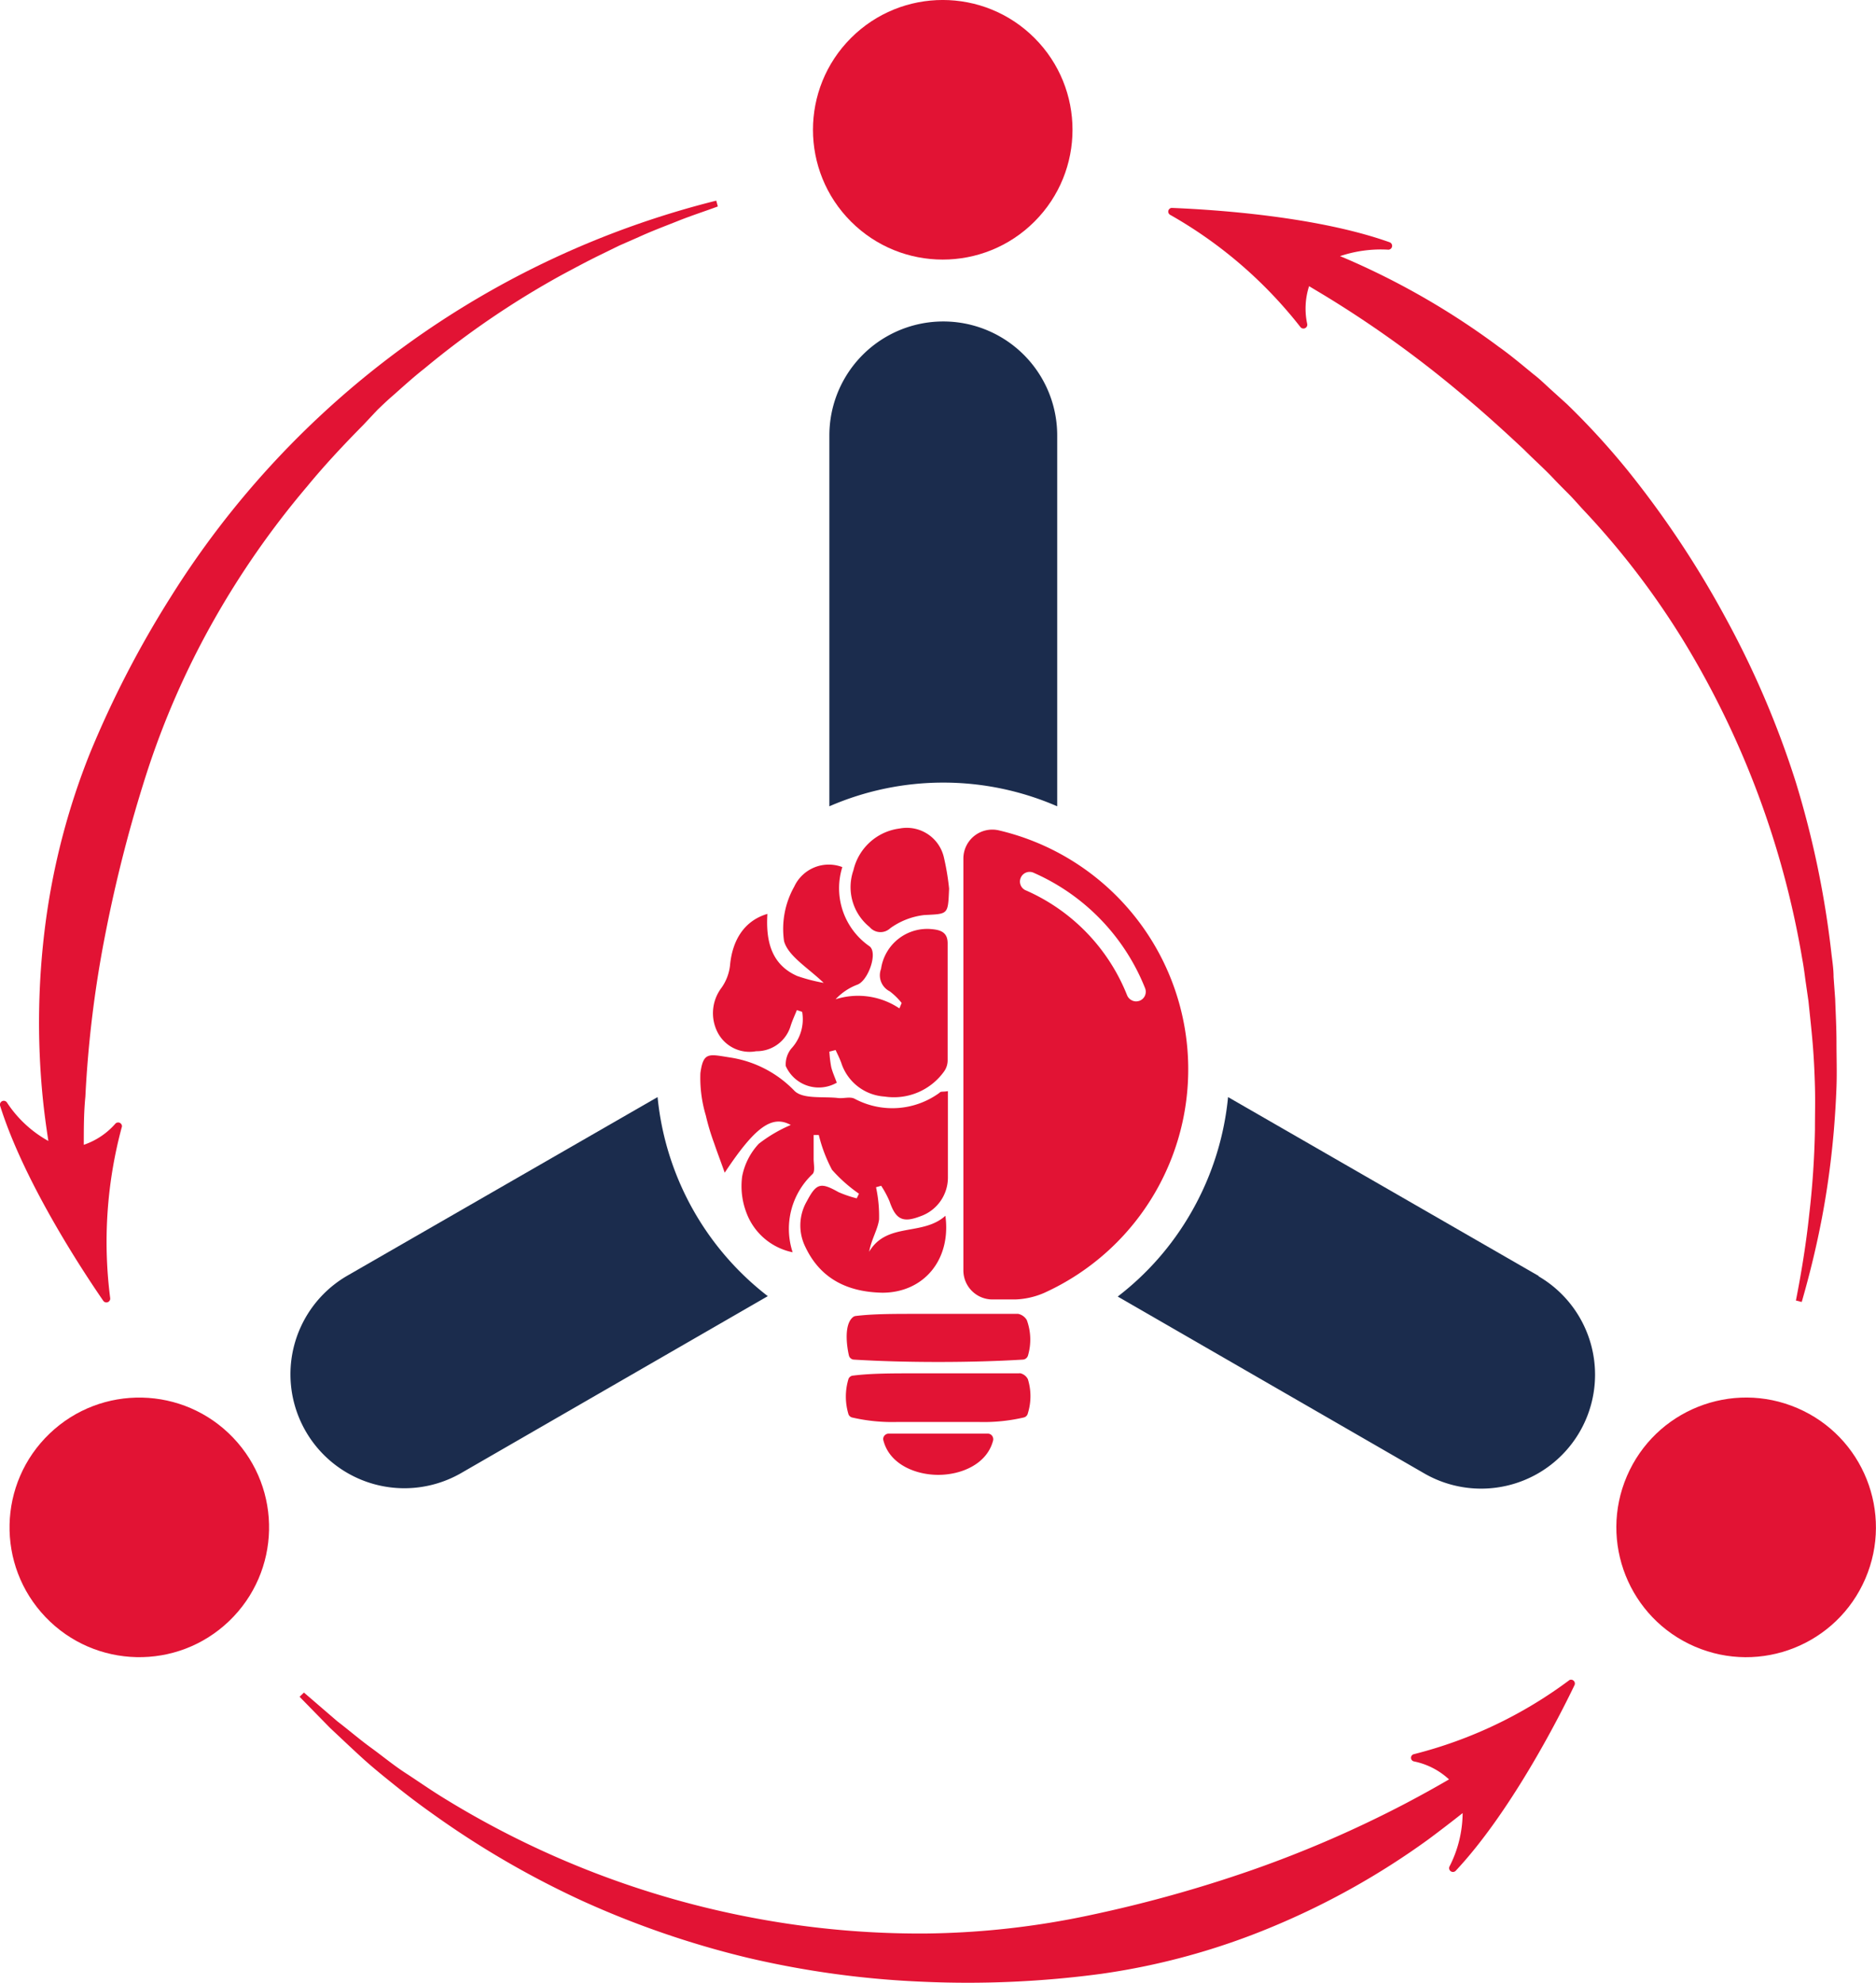 <svg id="Layer_1" data-name="Layer 1" xmlns="http://www.w3.org/2000/svg" width="141.96" height="150" viewBox="0 0 141.96 150"><defs><style>.cls-1{fill:#e21334;}.cls-2{fill:#1b2c4d;}</style></defs><circle class="cls-1" cx="71.34" cy="9.82" r="9.82" transform="translate(13.95 53.32) rotate(-45)"/><path class="cls-2" d="M80,61V32.94a8.62,8.62,0,1,0-17.24,0V61A21.62,21.62,0,0,1,80,61Z"/><circle class="cls-1" cx="10.54" cy="115.56" r="9.82" transform="translate(-76.97 39.35) rotate(-43.74)"/><path class="cls-2" d="M34.87,111.46,58.1,98.06A21.7,21.7,0,0,1,49.76,83L26.25,96.53a8.62,8.62,0,0,0,8.62,14.93Z"/><circle class="cls-1" cx="132.14" cy="115.56" r="9.82" transform="translate(-26.23 191.29) rotate(-66.73)"/><path class="cls-2" d="M116.43,96.53,92.93,83a21.7,21.7,0,0,1-2.81,8.76,21.47,21.47,0,0,1-5.54,6.33l23.23,13.4a8.62,8.62,0,0,0,8.62-14.93Z"/><path class="cls-1" d="M64.59,102.86c1.94.12,4.16.18,6.41.18s4.47-.06,6.41-.18a.43.43,0,0,0,.38-.31,4.28,4.28,0,0,0-.09-2.68,1,1,0,0,0-.65-.47H77c-.58,0-1.21,0-1.92,0l-2.77,0-2.78,0c-2,0-3.44,0-4.77.16a.41.41,0,0,0-.24.11c-.72.63-.39,2.46-.27,2.92A.42.42,0,0,0,64.59,102.86Z"/><path class="cls-1" d="M77.78,106.92a4.34,4.34,0,0,0,0-2.58.86.86,0,0,0-.55-.44.22.22,0,0,0-.11,0l-2,0-2.84,0-2.84,0c-2,0-3.52,0-4.88.17a.41.41,0,0,0-.35.24,4.6,4.6,0,0,0,0,2.7.41.41,0,0,0,.27.23,13.45,13.45,0,0,0,3.39.34l1.54,0,1.57,0c.52,0,1,0,1.56,0l1.55,0h0a13.38,13.38,0,0,0,3.38-.34A.41.41,0,0,0,77.78,106.92Z"/><path class="cls-1" d="M67.25,108.46a.42.42,0,0,0-.33.16.39.39,0,0,0-.07.36c.46,1.79,2.41,2.6,4.15,2.6s3.69-.81,4.15-2.6a.43.43,0,0,0-.08-.36.4.4,0,0,0-.32-.16Z"/><path class="cls-1" d="M72.9,64.94V96.1a2.2,2.2,0,0,0,2.21,2.21l1.71,0A6,6,0,0,0,79,97.82a18.57,18.57,0,0,0-3.42-35A2.19,2.19,0,0,0,72.9,64.94Zm4.34,1.47a.73.73,0,0,1,1-.37,16,16,0,0,1,8.41,8.72.73.73,0,0,1-.41.95.86.86,0,0,1-.27.05.75.75,0,0,1-.68-.46,14.52,14.52,0,0,0-7.64-7.93A.72.72,0,0,1,77.24,66.41Z"/><path class="cls-1" d="M63.45,90.19c-1.35-.76-1.67-.68-2.39.68a3.66,3.66,0,0,0-.12,3.46c1.16,2.46,3.25,3.42,5.83,3.47,3.1,0,5.22-2.46,4.77-5.82-1.73,1.56-4.43.46-5.77,2.72.17-.94.64-1.66.75-2.43a10.32,10.32,0,0,0-.23-2.45l.39-.11a7.38,7.38,0,0,1,.63,1.17c.47,1.38,1,1.65,2.33,1.14a3.1,3.1,0,0,0,2.09-2.94c0-1.33,0-2.66,0-4V82.55c-.39.07-.54,0-.63.12a6.05,6.05,0,0,1-6.44.45c-.34-.17-.83,0-1.24-.05-1.12-.13-2.63.1-3.29-.53A8.53,8.53,0,0,0,55.22,80c-1.59-.25-2-.43-2.22,1.19a9.88,9.88,0,0,0,.41,3.2,17.44,17.44,0,0,0,.63,2.1c.23.68.49,1.35.8,2.23,2.3-3.47,3.58-4.39,5-3.61a10.79,10.79,0,0,0-2.42,1.42A5,5,0,0,0,56.16,89a5.62,5.62,0,0,0,.32,2.74,4.74,4.74,0,0,0,3.5,3,5.69,5.69,0,0,1,1.51-5.92c.21-.21.07-.79.08-1.2V85.87l.39,0a11.3,11.3,0,0,0,1,2.63A11.34,11.34,0,0,0,65,90.31l-.17.35A8.85,8.85,0,0,1,63.45,90.19Z"/><path class="cls-1" d="M54.3,78.1a2.72,2.72,0,0,0,2.92,1.43,2.68,2.68,0,0,0,2.61-1.92c.13-.41.31-.79.47-1.19l.4.13a3.27,3.27,0,0,1-.83,2.79,1.9,1.9,0,0,0-.41,1.31,2.73,2.73,0,0,0,3.86,1.26c-.14-.39-.32-.78-.42-1.18a9.11,9.11,0,0,1-.14-1.17l.47-.12c.15.32.31.63.44,1a3.69,3.69,0,0,0,3.27,2.52,4.67,4.67,0,0,0,4.5-1.9,1.44,1.44,0,0,0,.27-.83c0-3,0-5.91,0-8.86,0-.77-.44-1-1.14-1.07a3.53,3.53,0,0,0-3.9,3A1.36,1.36,0,0,0,67.33,75a5,5,0,0,1,.9.88l-.17.41a5.62,5.62,0,0,0-4.83-.69,4.33,4.33,0,0,1,1.66-1.11c.8-.31,1.55-2.38.92-2.89a5.34,5.34,0,0,1-2.07-6,2.88,2.88,0,0,0-3.64,1.48,6.52,6.52,0,0,0-.77,4.12c.31,1.13,1.79,2,3,3.16a13,13,0,0,1-2-.52c-2-.88-2.38-2.7-2.26-4.7-1.76.52-2.66,2-2.83,3.92a3.63,3.63,0,0,1-.65,1.68A3.18,3.18,0,0,0,54.3,78.1Z"/><path class="cls-1" d="M67.36,70.23a5.45,5.45,0,0,1,2.56-1c1.86-.1,1.81,0,1.9-2a18.92,18.92,0,0,0-.4-2.39,2.88,2.88,0,0,0-3.34-2.16,4.12,4.12,0,0,0-3.5,3.16,3.88,3.88,0,0,0,1.23,4.3A1.07,1.07,0,0,0,67.36,70.23Z"/><path class="cls-1" d="M8.34,98.22a33.29,33.29,0,0,1,.89-13A.29.29,0,0,0,8.74,85a5.53,5.53,0,0,1-2.4,1.61c0-1.22,0-2.43.12-3.64A85.46,85.46,0,0,1,8,70.52a106.48,106.48,0,0,1,3.09-12,62.65,62.65,0,0,1,5-11.44,65.32,65.32,0,0,1,7.16-10.29c1.33-1.62,2.77-3.15,4.25-4.65L28.57,31c.38-.36.76-.73,1.16-1.07.79-.7,1.57-1.41,2.4-2.06A65.84,65.84,0,0,1,42.6,20.75c.94-.5,1.86-1,2.83-1.47l1.43-.7,1.46-.64c1-.46,2-.83,3-1.23s2-.72,3-1.09l-.12-.44a68.19,68.19,0,0,0-41.29,30A76.93,76.93,0,0,0,6.8,57,53.35,53.35,0,0,0,3.45,69.8,57.9,57.9,0,0,0,3.23,83c.11,1.11.26,2.22.43,3.32A8.9,8.9,0,0,1,.52,83.4a.29.29,0,0,0-.51.26c1.79,5.69,6.1,12.28,7.81,14.76A.29.29,0,0,0,8.34,98.22Z"/><path class="cls-1" d="M88.56,16.26a33.44,33.44,0,0,1,9.85,8.49.29.29,0,0,0,.51-.23,5.53,5.53,0,0,1,.14-2.87l1.2.72a83.19,83.19,0,0,1,10.34,7.44c1.63,1.35,3.19,2.77,4.73,4.21.74.75,1.54,1.45,2.26,2.22.36.38.74.76,1.11,1.13s.72.78,1.08,1.17a60.75,60.75,0,0,1,7.71,10.1,67.93,67.93,0,0,1,8.89,23.92c.1.52.17,1.06.24,1.59l.23,1.6c.11,1.07.23,2.14.32,3.22s.14,2.15.17,3.24,0,2.16,0,3.24q-.06,3.26-.44,6.49c-.23,2.16-.58,4.31-1,6.45l.44.11c.61-2.11,1.13-4.25,1.54-6.42s.7-4.35.89-6.55c.09-1.1.16-2.21.2-3.31s0-2.22,0-3.33-.06-2.21-.1-3.32l-.12-1.66c0-.56-.08-1.11-.15-1.66a71.52,71.52,0,0,0-2.71-13.08,69.93,69.93,0,0,0-5.27-12.35,73.55,73.55,0,0,0-7.46-11.24,57,57,0,0,0-4.58-5l-1.26-1.14c-.42-.38-.82-.78-1.27-1.12-.88-.72-1.74-1.45-2.66-2.1a57.42,57.42,0,0,0-11.69-6.72l-.3-.12a9.67,9.67,0,0,1,3.66-.49.29.29,0,0,0,.1-.56c-5.62-2-13.49-2.48-16.5-2.6A.28.28,0,0,0,88.56,16.26Z"/><path class="cls-1" d="M118.77,127.1A33.28,33.28,0,0,1,107,132.71a.28.28,0,0,0,0,.55,5.5,5.5,0,0,1,2.65,1.36c-1.08.63-2.17,1.23-3.27,1.81a87,87,0,0,1-11.67,5.06,100.19,100.19,0,0,1-12.17,3.39A62.69,62.69,0,0,1,70,146.28a67.81,67.81,0,0,1-12.71-1.13,68.86,68.86,0,0,1-23.89-9.23c-.92-.57-1.8-1.19-2.71-1.78s-1.74-1.28-2.62-1.92-1.7-1.35-2.55-2L23,128.05l-.33.32,2.3,2.35c.8.75,1.6,1.51,2.41,2.25s1.67,1.43,2.53,2.12,1.74,1.36,2.64,2A68.73,68.73,0,0,0,44,143.78a69.47,69.47,0,0,0,12.6,4.34,70.62,70.62,0,0,0,13.27,1.81,75.82,75.82,0,0,0,13.46-.6,52.71,52.71,0,0,0,13-3.58,58,58,0,0,0,11.74-6.58c.89-.66,1.76-1.33,2.61-2a9,9,0,0,1-1,4.05.29.29,0,0,0,.47.32c4.08-4.35,7.7-11.35,9-14.06A.29.29,0,0,0,118.77,127.1Z"/></svg>